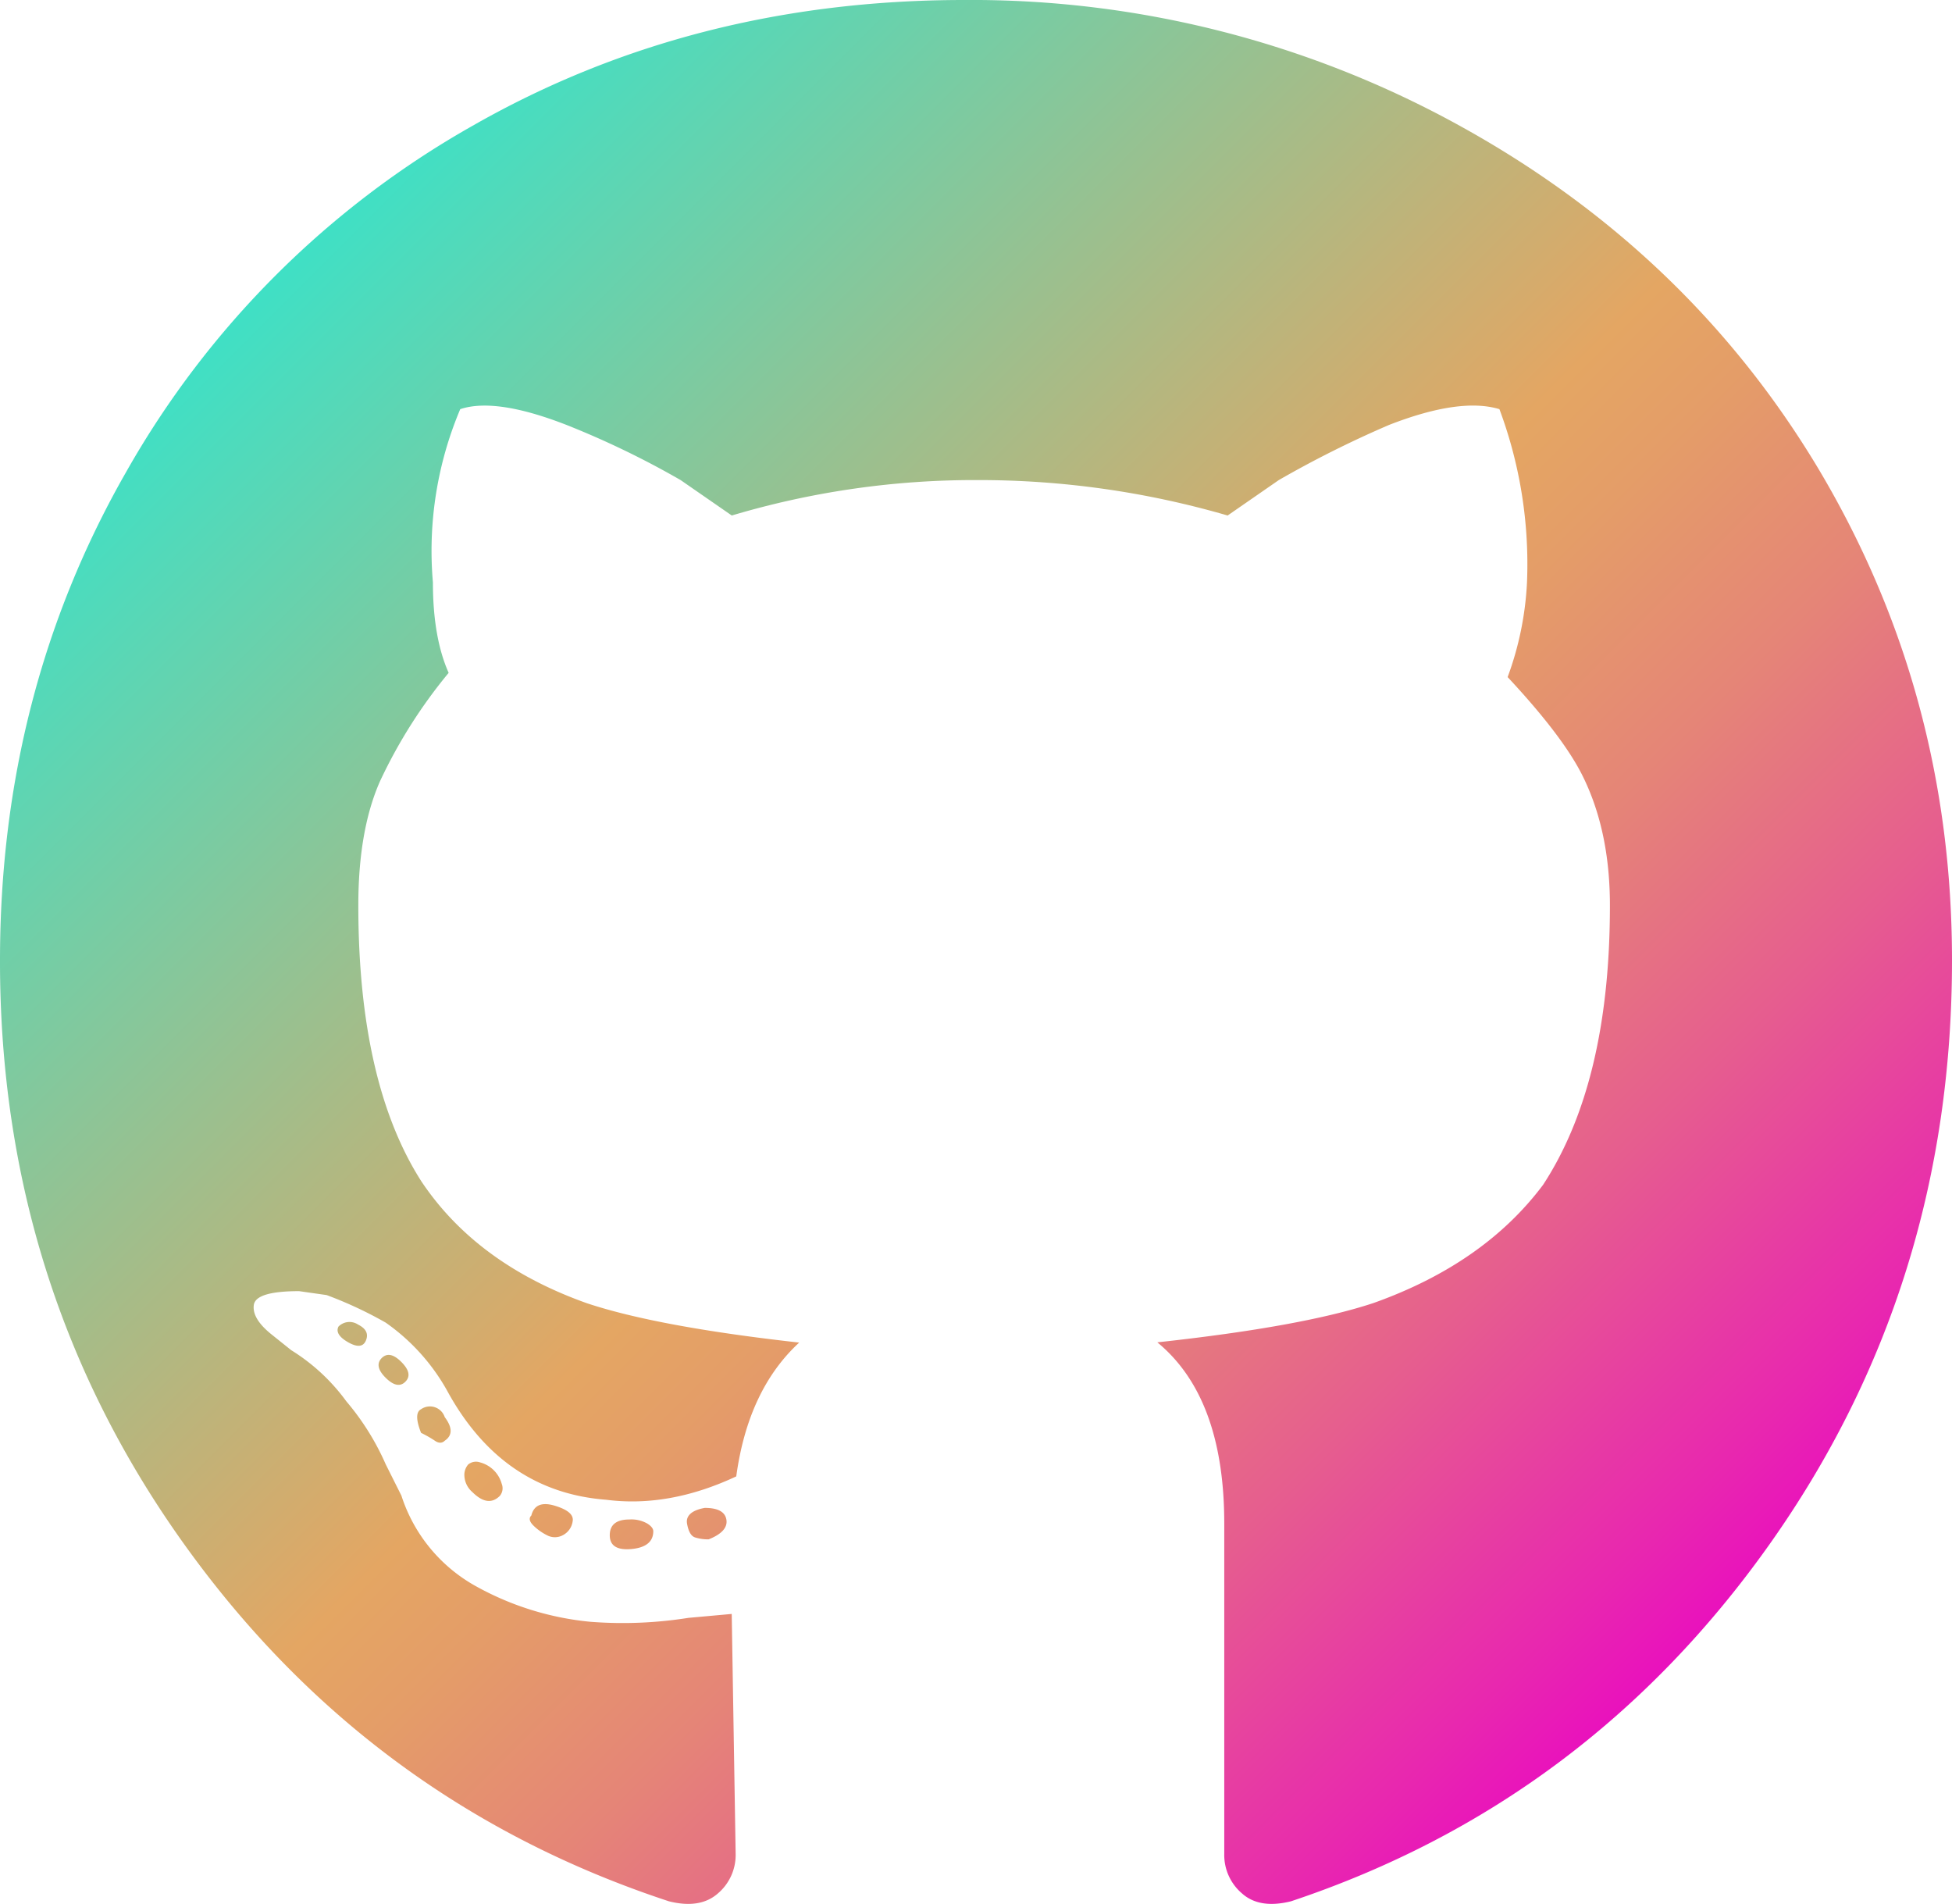 <svg xmlns="http://www.w3.org/2000/svg" xmlns:xlink="http://www.w3.org/1999/xlink" viewBox="0 0 318.52 310.6"><defs><style>.cls-1{fill:url(#linear-gradient);}</style><linearGradient id="linear-gradient" x1="45.38" y1="44.53" x2="272.47" y2="271.61" gradientUnits="userSpaceOnUse"><stop offset="0" stop-color="#3fe0c5"/><stop offset="0.5" stop-color="#e4a663"/><stop offset="0.56" stop-color="#e49d68"/><stop offset="0.67" stop-color="#e58577"/><stop offset="0.8" stop-color="#e65d8f"/><stop offset="0.95" stop-color="#e826b0"/><stop offset="1" stop-color="#e911bd"/></linearGradient></defs><title>github-logo-gradient</title><g id="Layer_2" data-name="Layer 2"><g id="Layer_2-2" data-name="Layer 2"><path class="cls-1" d="M157.34,0a164.76,164.76,0,0,1,80.91,20.55Q275.5,41.1,296.69,76.42q21.84,36.6,21.83,80.27,0,53.31-29.86,95.37t-78,58.12c-3.43.85-6.1.42-8-1.29a8.22,8.22,0,0,1-2.89-6.42V248.53q0-20.55-10.92-29.54,23.76-2.58,35.32-6.43,18-6.42,27.62-19.26,10.92-16.7,10.91-45.6,0-12.19-4.49-21.19-3.21-6.42-12.2-16.05A51.7,51.7,0,0,0,249.17,95a72.25,72.25,0,0,0-4.5-28.25q-6.42-1.94-18,2.57a173,173,0,0,0-18,9l-8.35,5.78a145.24,145.24,0,0,0-40.78-5.78,138.65,138.65,0,0,0-40.13,5.78l-8.35-5.78a143.17,143.17,0,0,0-18.63-9q-11.55-4.5-17.33-2.57A59.37,59.37,0,0,0,70.64,95q0,9,2.57,14.77A82.46,82.46,0,0,0,62,127.47q-3.53,8-3.53,20.23,0,28.91,10.27,45,9,13.49,27,19.9,11.55,3.85,34.67,6.43-8.34,7.69-10.27,21.83Q109.17,246,98.9,244.67q-16.7-1.28-25.69-17.34a33.39,33.39,0,0,0-10.28-11.56,65.47,65.47,0,0,0-9.63-4.49l-4.49-.64q-7.06,0-7.39,2.24t2.89,4.82l3.21,2.57a31.91,31.91,0,0,1,9,8.35,41.65,41.65,0,0,1,6.42,10.27L65.5,244A26,26,0,0,0,77.7,258.8a47.73,47.73,0,0,0,18.63,5.78,68.34,68.34,0,0,0,16-.64l7.07-.64.64,39.17a8.22,8.22,0,0,1-2.89,6.42c-1.93,1.71-4.6,2.14-8,1.29q-48.81-16.06-79-58.12T0,156.69Q0,113,20.55,77.06A149.3,149.3,0,0,1,77.06,20.55Q113,0,157.34,0ZM55.23,216.42a2.53,2.53,0,0,1,3.21-.32c1.28.64,1.71,1.49,1.28,2.56s-1.39,1.18-2.89.33S54.8,217.27,55.23,216.42Zm7.06,5.13c.86-.85,1.93-.64,3.21.65s1.5,2.35.65,3.21-1.93.64-3.22-.64S61.44,222.41,62.29,221.55Zm6.42,8.35a2.54,2.54,0,0,1,3.86,1.29q1.92,2.56,0,3.85c-.43.43-1,.43-1.61,0a19,19,0,0,0-2.25-1.28Q67.44,230.55,68.71,229.9Zm7.71,9a2,2,0,0,1,1.93-.32,5,5,0,0,1,3.53,3.53,1.93,1.93,0,0,1-.32,1.93c-1.29,1.29-2.79,1.07-4.5-.64a3.72,3.72,0,0,1-1.28-2.57A2.61,2.61,0,0,1,76.42,238.89Zm10.28,8.35c.42-1.71,1.71-2.25,3.85-1.6s3.1,1.49,2.89,2.56a3,3,0,0,1-1.61,2.25,2.72,2.72,0,0,1-2.57,0,8.68,8.68,0,0,1-2.24-1.6C86.37,248.2,86.27,247.67,86.7,247.24Zm19.9,2.57c0-.43-.32-.86-1-1.28a5.24,5.24,0,0,0-2.89-.65c-2.14,0-3.21.86-3.21,2.57s1.18,2.46,3.53,2.25S106.6,251.52,106.6,249.81ZM115,246c2.14,0,3.32.64,3.53,1.92s-.75,2.36-2.89,3.21a6.92,6.92,0,0,1-2.24-.32c-.65-.21-1.07-1-1.29-2.24S112.81,246.39,115,246Z"/></g></g></svg>